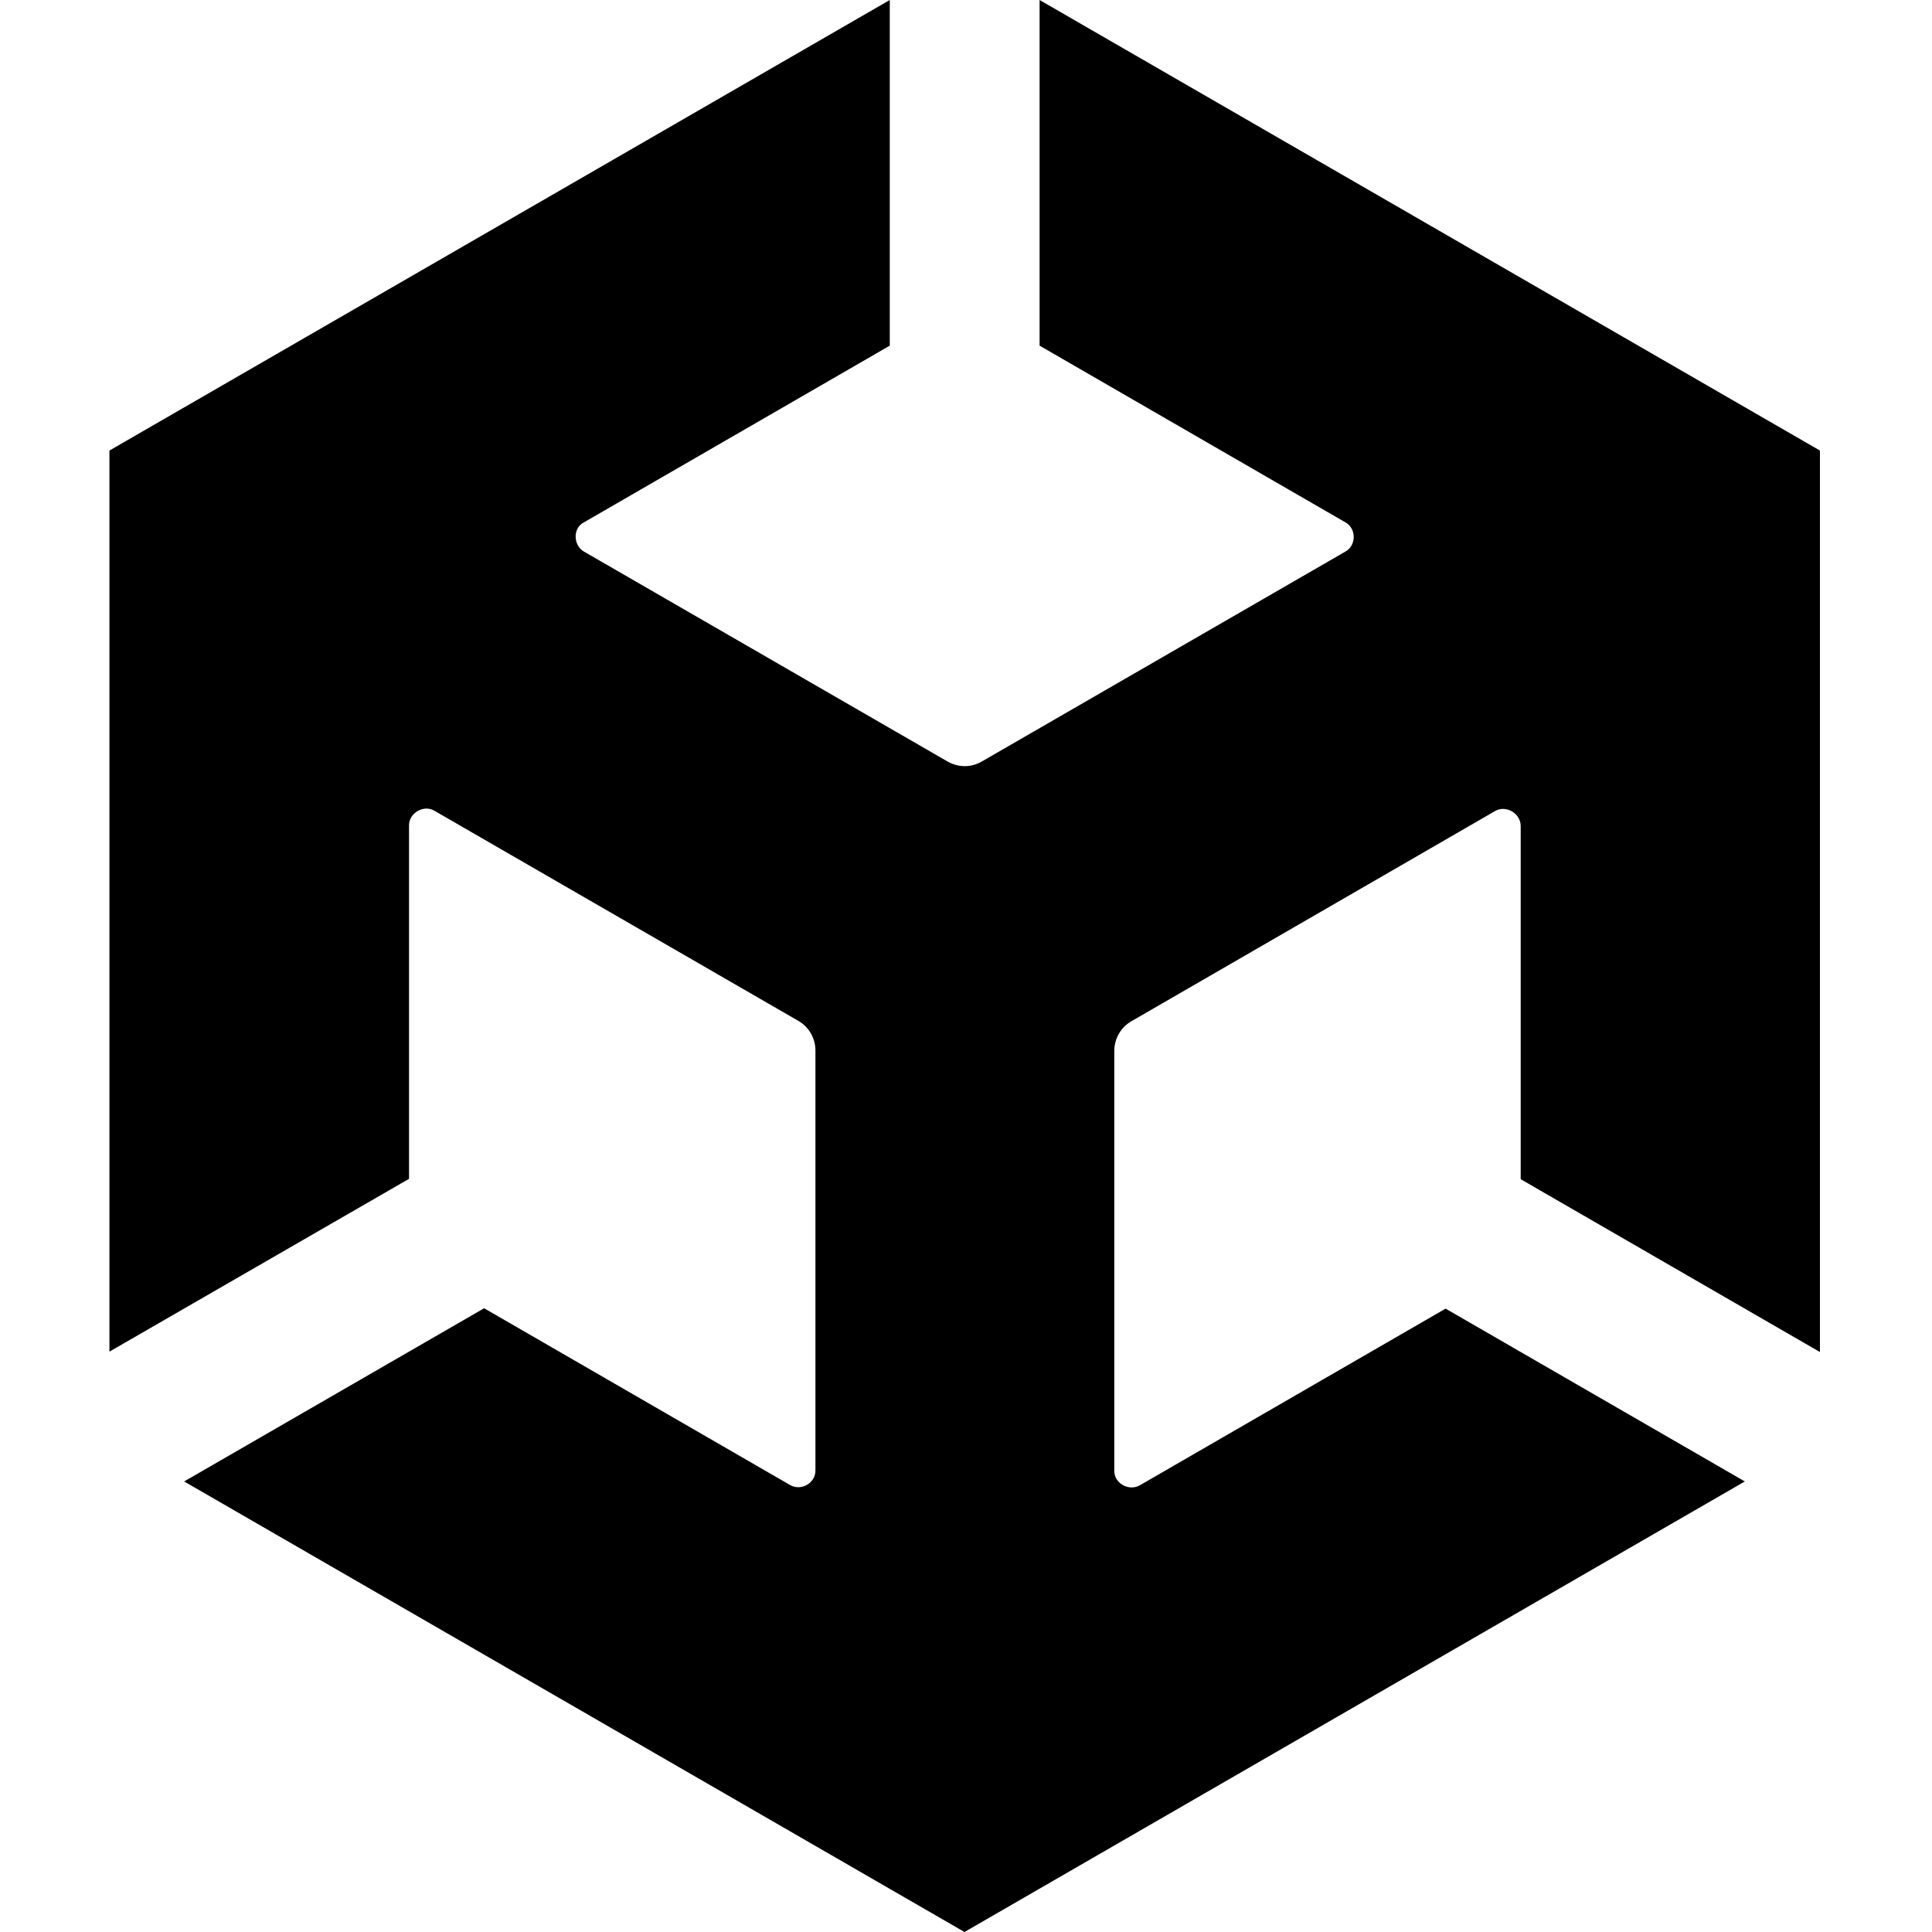 <svg version="1.2" xmlns="http://www.w3.org/2000/svg" viewBox="0 0 512 512" width="512" height="512">
	
	<style>
    path {
    fill: black;
    }
    @media (prefers-color-scheme: dark) {
    path {
    fill: white;
    }
    }
  </style>
	<g>
		<g>
			<path class="s0" d="m275.5 91.6l81 46.8c3 1.6 3 6.2 0 7.8l-96.3 55.6c-2.9 1.7-6.3 1.6-9.1 0l-96.3-55.6c-2.9-1.6-3.1-6.3 0-7.8l81-46.8v-91.6l-206.8 119.4v238.8-1.1 1.1l79.4-45.8v-93.6c-0.1-3.3 3.9-5.7 6.8-3.9l96.3 55.6c3 1.7 4.6 4.8 4.6 7.9v111.2c0.1 3.4-3.8 5.7-6.8 3.9l-81-46.8-79.5 45.9 206.8 119.4 206.8-119.4-79.3-45.8-81 46.8c-2.9 1.7-6.9-0.5-6.8-3.9v-111.2c0-3.4 1.9-6.4 4.6-7.9l96.2-55.6c2.9-1.8 6.9 0.5 6.9 3.9v93.6l79.3 45.8v-238.9l-206.8-119.4z"/>
		</g>
	</g>
</svg>
